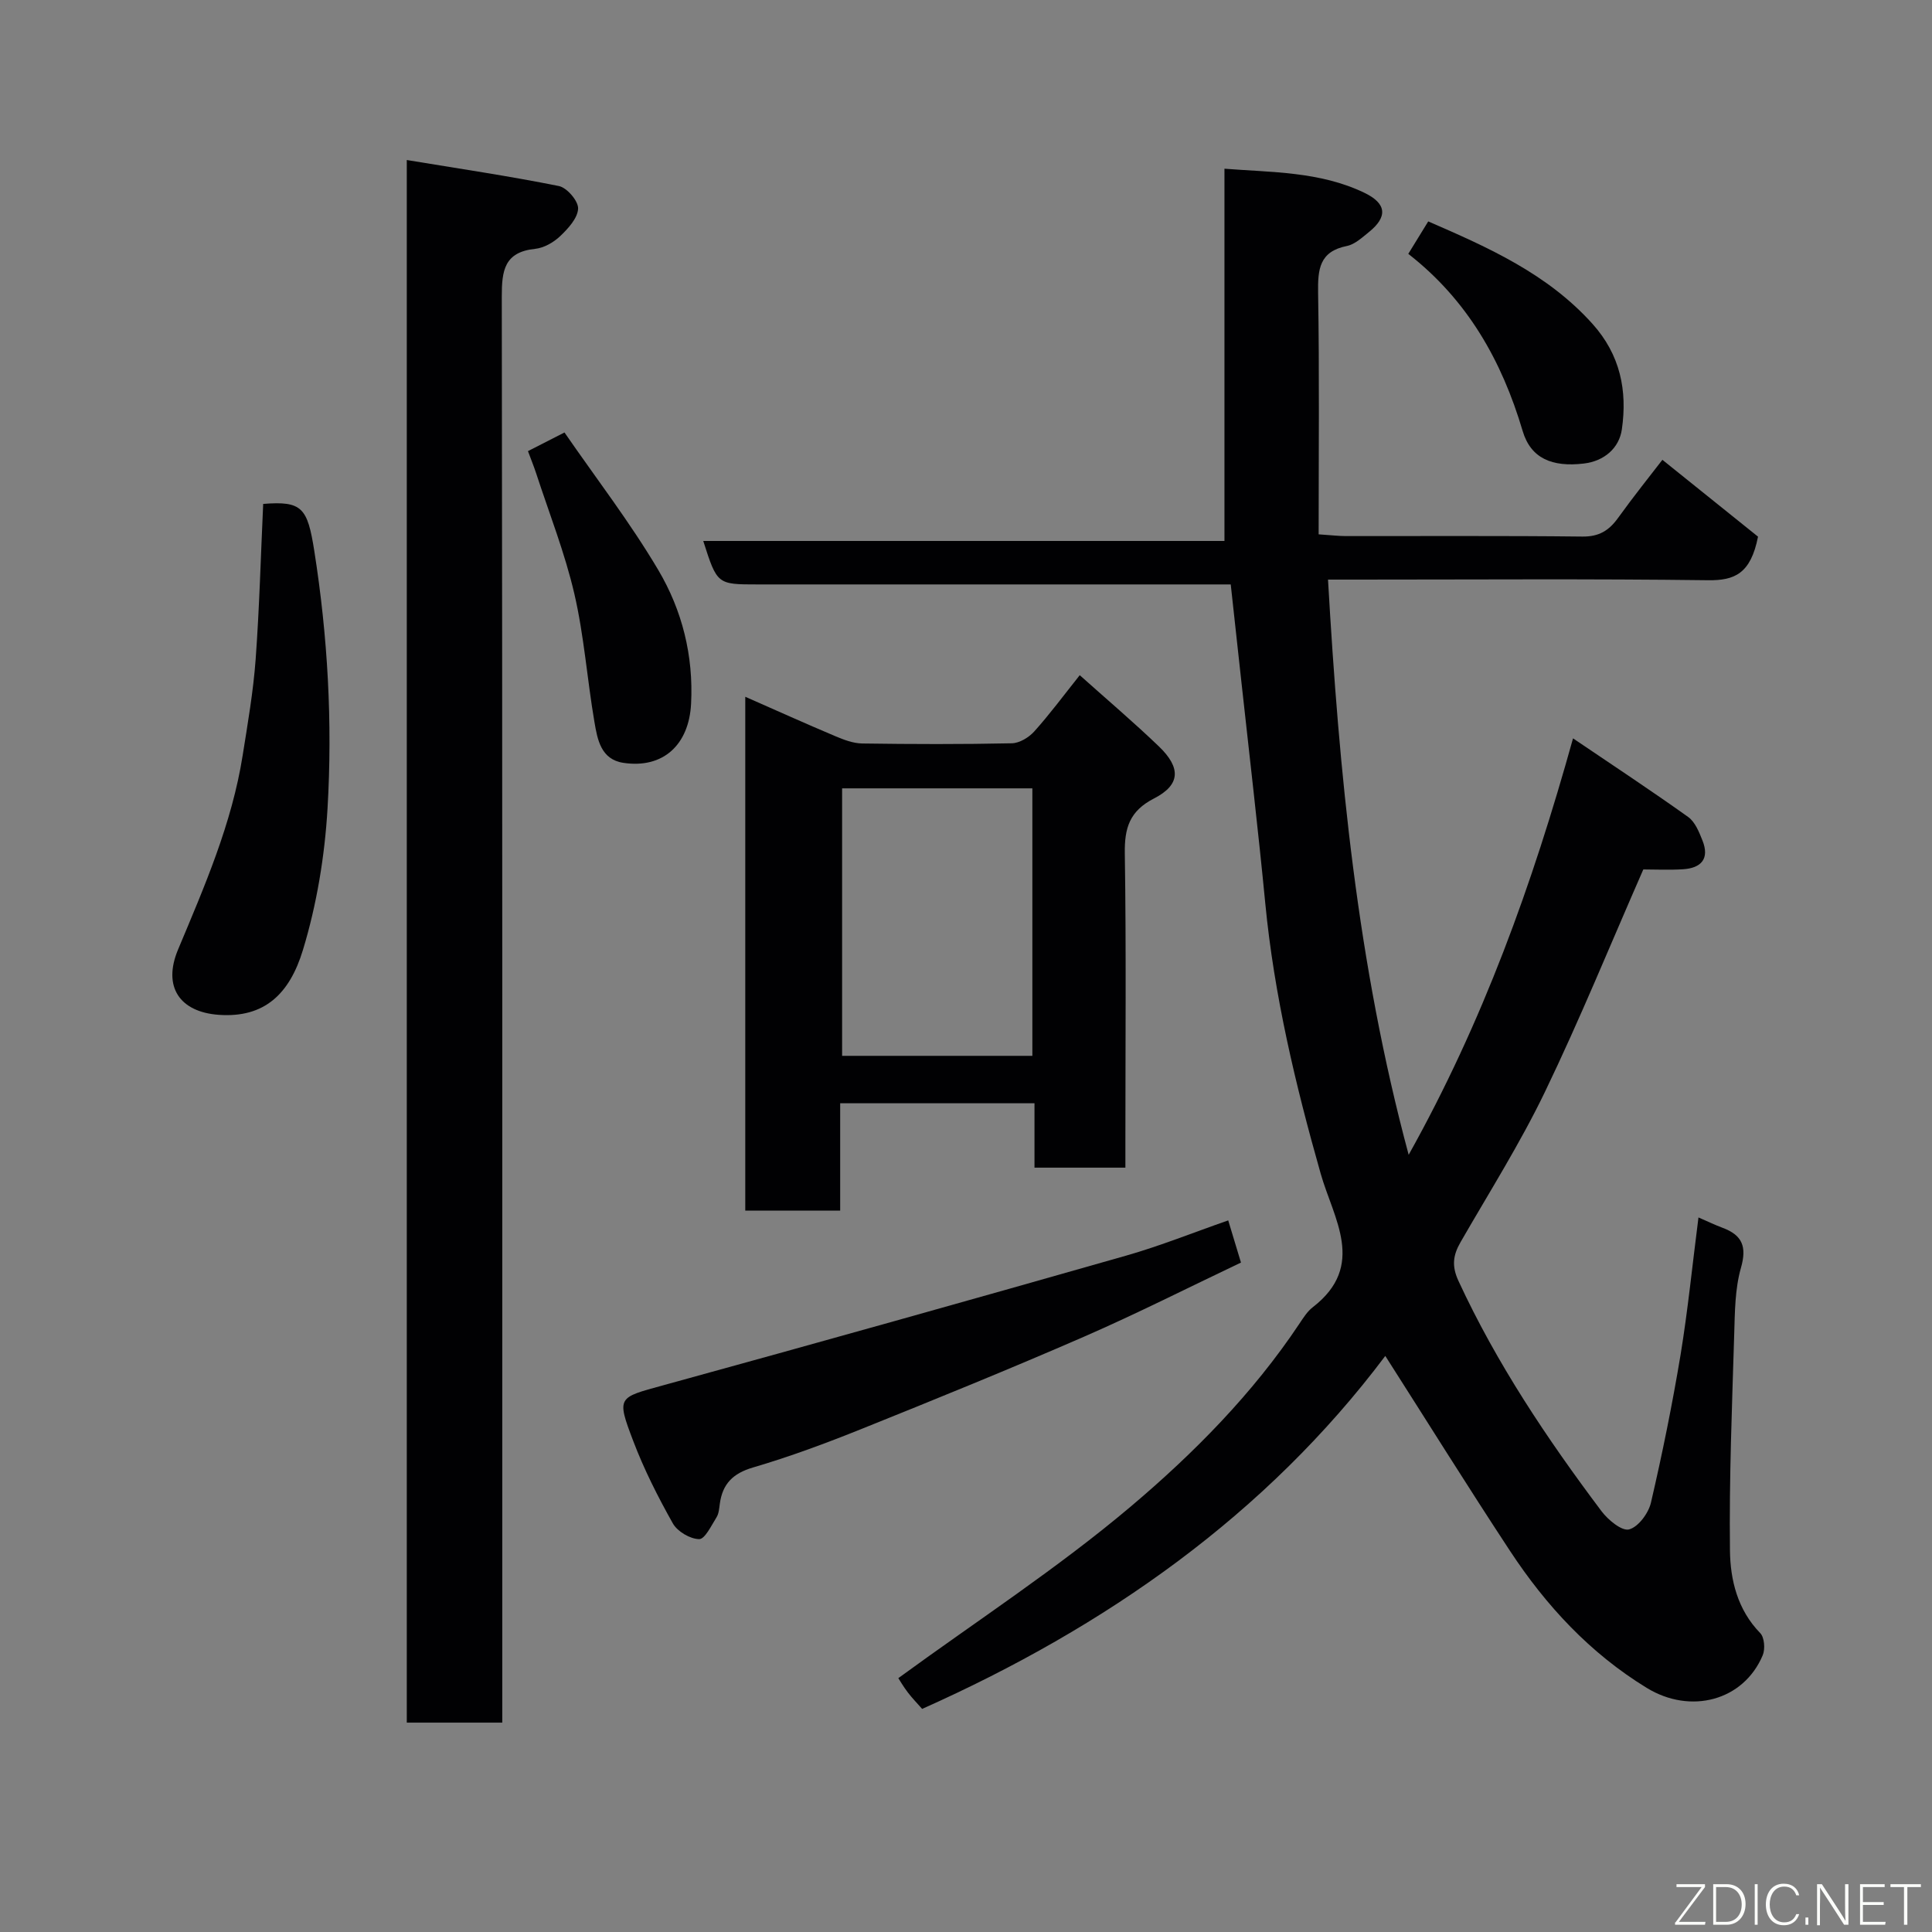 <svg enable-background="new 0 0 400 400" viewBox="0 0 400 400" xmlns="http://www.w3.org/2000/svg"><rect x="0" y="0" width="400" height="400" fill="#808080" stroke="none"/><path d="m351.65 252.06c2.03.88 3.48 1.58 4.98 2.14 4.08 1.52 5.08 3.88 3.81 8.31-1.24 4.35-1.25 9.12-1.39 13.71-.45 14.93-1.06 29.87-.88 44.79.07 6.1 1.56 12.28 6.27 17.11.87.89 1.05 3.31.51 4.59-3.98 9.43-14.94 12.3-24.01 6.75-11.75-7.19-20.85-17.02-28.32-28.38-8.77-13.33-17.21-26.88-25.81-40.35-24.7 32.86-57.8 56.09-95.89 73.08-.88-1.01-1.99-2.14-2.95-3.39-.97-1.27-1.77-2.66-1.98-2.98 16.17-11.81 32.94-22.71 48.1-35.51 13.08-11.05 25.28-23.39 34.92-37.85.82-1.23 1.65-2.56 2.78-3.43 11.16-8.61 4.27-18.38 1.64-27.67-5.22-18.39-9.63-36.89-11.47-55.97-1.48-15.34-3.29-30.65-4.96-45.98-.71-6.51-1.42-13.01-2.19-20.03-1.92 0-3.71 0-5.5 0-30.83 0-61.65 0-92.48 0-8.35 0-8.35 0-11.23-9h107.91c0-25.71 0-51.05 0-77.07 9.76.77 19.74.55 28.96 4.98 4.66 2.24 4.86 5 .91 8.17-1.39 1.12-2.89 2.52-4.53 2.85-5.7 1.14-6.03 4.83-5.95 9.72.28 16.57.11 33.15.11 49.98 2.74.18 4.18.36 5.62.36 16.33.02 32.66-.09 48.99.1 3.44.04 5.51-1.25 7.39-3.87 3.25-4.51 6.73-8.85 9.17-12.02 7.05 5.67 13.92 11.19 19.8 15.91-1.52 7.69-4.86 9.09-10.35 9.02-24.16-.31-48.32-.13-72.48-.13-1.81 0-3.63 0-6.2 0 2.3 39.97 6.01 79.37 16.7 119.09 15.37-27.53 25.57-55.84 34.03-86.22 8.32 5.63 16.18 10.81 23.84 16.28 1.43 1.02 2.26 3.11 2.96 4.87 1.51 3.78-.27 5.71-4.02 5.95-2.82.18-5.66.04-8.23.04-6.8 15.5-13.11 31-20.36 46.04-5.16 10.71-11.56 20.83-17.5 31.16-1.54 2.68-1.83 4.92-.42 7.97 7.92 17.13 18.34 32.68 29.62 47.69 1.36 1.81 4.21 4.17 5.71 3.78 1.91-.5 4.02-3.35 4.53-5.54 2.36-10.14 4.43-20.37 6.14-30.65 1.5-9.17 2.42-18.43 3.7-28.4z" fill="#010103"/><path d="m84.22 356.65c0-107.65 0-214.91 0-323.52 10.78 1.78 21.2 3.32 31.5 5.39 1.67.34 4.04 3.11 3.97 4.67-.08 1.97-2.06 4.13-3.71 5.7-1.36 1.29-3.36 2.44-5.18 2.63-6.4.66-6.92 4.5-6.91 9.92.14 96.31.1 192.61.1 288.92v6.29c-6.64 0-13.02 0-19.77 0z" fill="#010103"/><path d="m173.95 228.42v22.22c-6.57 0-12.95 0-19.65 0 0-35.24 0-70.48 0-106.38 6.27 2.76 12.42 5.53 18.62 8.15 1.77.75 3.71 1.49 5.58 1.52 10.32.15 20.65.18 30.98-.04 1.59-.03 3.52-1.2 4.64-2.44 3.17-3.52 6-7.35 9.43-11.66 5.55 4.97 11.13 9.7 16.39 14.75 4.61 4.44 4.46 7.96-1.01 10.77-5.06 2.6-6.13 6.09-6.05 11.38.3 19.82.12 39.64.12 59.46v5.6c-6.41 0-12.34 0-18.82 0 0-4.37 0-8.77 0-13.33-13.71 0-26.87 0-40.23 0zm.4-65.2v55.38h39.39c0-18.65 0-36.9 0-55.38-13.19 0-26.11 0-39.39 0z" fill="#010103"/><path d="m254.29 252.67c.95 3.13 1.74 5.75 2.64 8.73-10.76 5.11-21.49 10.55-32.5 15.35-15.22 6.63-30.61 12.89-46.01 19.08-7.39 2.97-14.89 5.76-22.53 8-4.18 1.23-6.3 3.41-6.86 7.51-.13.96-.2 2.04-.69 2.82-1.06 1.68-2.4 4.52-3.59 4.5-1.88-.03-4.5-1.58-5.44-3.25-3.1-5.51-5.99-11.22-8.23-17.13-3.47-9.13-3.13-8.89 6.2-11.46 31.98-8.79 63.92-17.75 95.82-26.84 7.15-2.04 14.09-4.84 21.19-7.31z" fill="#010103"/><path d="m54.49 104.33c8.06-.64 9.17.78 10.58 9.73 2.79 17.71 3.79 35.53 2.74 53.35-.58 9.85-2.23 19.87-5.1 29.3-2.76 9.06-7.95 14.08-17.42 13.4-8.06-.58-11.67-5.79-8.42-13.53 5.47-13.06 11.14-26.06 13.37-40.18 1.05-6.61 2.2-13.24 2.69-19.91.78-10.7 1.06-21.44 1.56-32.16z" fill="#010103"/><path d="m109.31 93.4c2.29-1.17 4.46-2.28 7.56-3.86 6.52 9.45 13.58 18.61 19.43 28.49 4.93 8.34 7.3 17.71 6.78 27.7-.44 8.41-5.72 13.45-14.01 12.21-4.67-.7-5.38-4.85-6-8.47-1.51-8.83-2.14-17.84-4.16-26.54-1.97-8.48-5.21-16.67-7.92-24.98-.5-1.51-1.1-2.97-1.68-4.55z" fill="#010103"/><path d="m291.57 52.56c1.51-2.45 2.76-4.49 4.13-6.72 12.48 5.42 24.65 10.82 33.97 21.17 5.82 6.46 7.27 13.87 6.12 21.88-.56 3.89-3.65 6.58-7.87 7.08-6.57.78-11-1.06-12.68-6.77-4.31-14.52-11.41-27.09-23.67-36.64z" fill="#010103"/><g fill="#fbfcfa"><path d="m346.9 398 5.4-7.3h-5.2v-.6h5.9v.6l-5.4 7.2h5.5l-.1.6h-6.2v-.5z"/><path d="m354.7 390.1h2.8c2.3 0 3.9 1.6 3.9 4.1s-1.6 4.3-3.9 4.3h-2.8zm.6 7.8h2c2.2 0 3.3-1.6 3.3-3.6 0-1.8-1-3.6-3.3-3.6h-2z"/><path d="m363.9 390.1v8.4h-.6v-8.4h1.6z"/><path d="m372.5 396.3c-.4 1.3-1.4 2.3-3.2 2.3-2.4 0-3.7-1.9-3.7-4.3 0-2.3 1.2-4.3 3.7-4.3 1.8 0 2.9 1 3.2 2.4h-.6c-.4-1.1-1.1-1.8-2.5-1.8-2.1 0-3 1.9-3 3.7s.9 3.7 3 3.7c1.4 0 2.1-.7 2.5-1.7z"/><path d="m373.8 398.5v-1.5h.6v1.5z"/><path d="m376.2 398.5v-8.4h1c1.3 2 4.4 6.7 4.9 7.6-.1-1.2-.1-2.4-.1-3.8v-3.8h.7v8.4h-.9c-1.2-1.9-4.4-6.8-5-7.7.1 1.1 0 2.3 0 3.9v3.9h-.6z"/><path d="m390 394.4h-4.3v3.5h4.7l-.1.6h-5.2v-8.4h5.1v.6h-4.5v3.1h4.3z"/><path d="m394.2 390.7h-2.8v-.6h6.3v.6h-2.8v7.8h-.7z"/></g></svg>